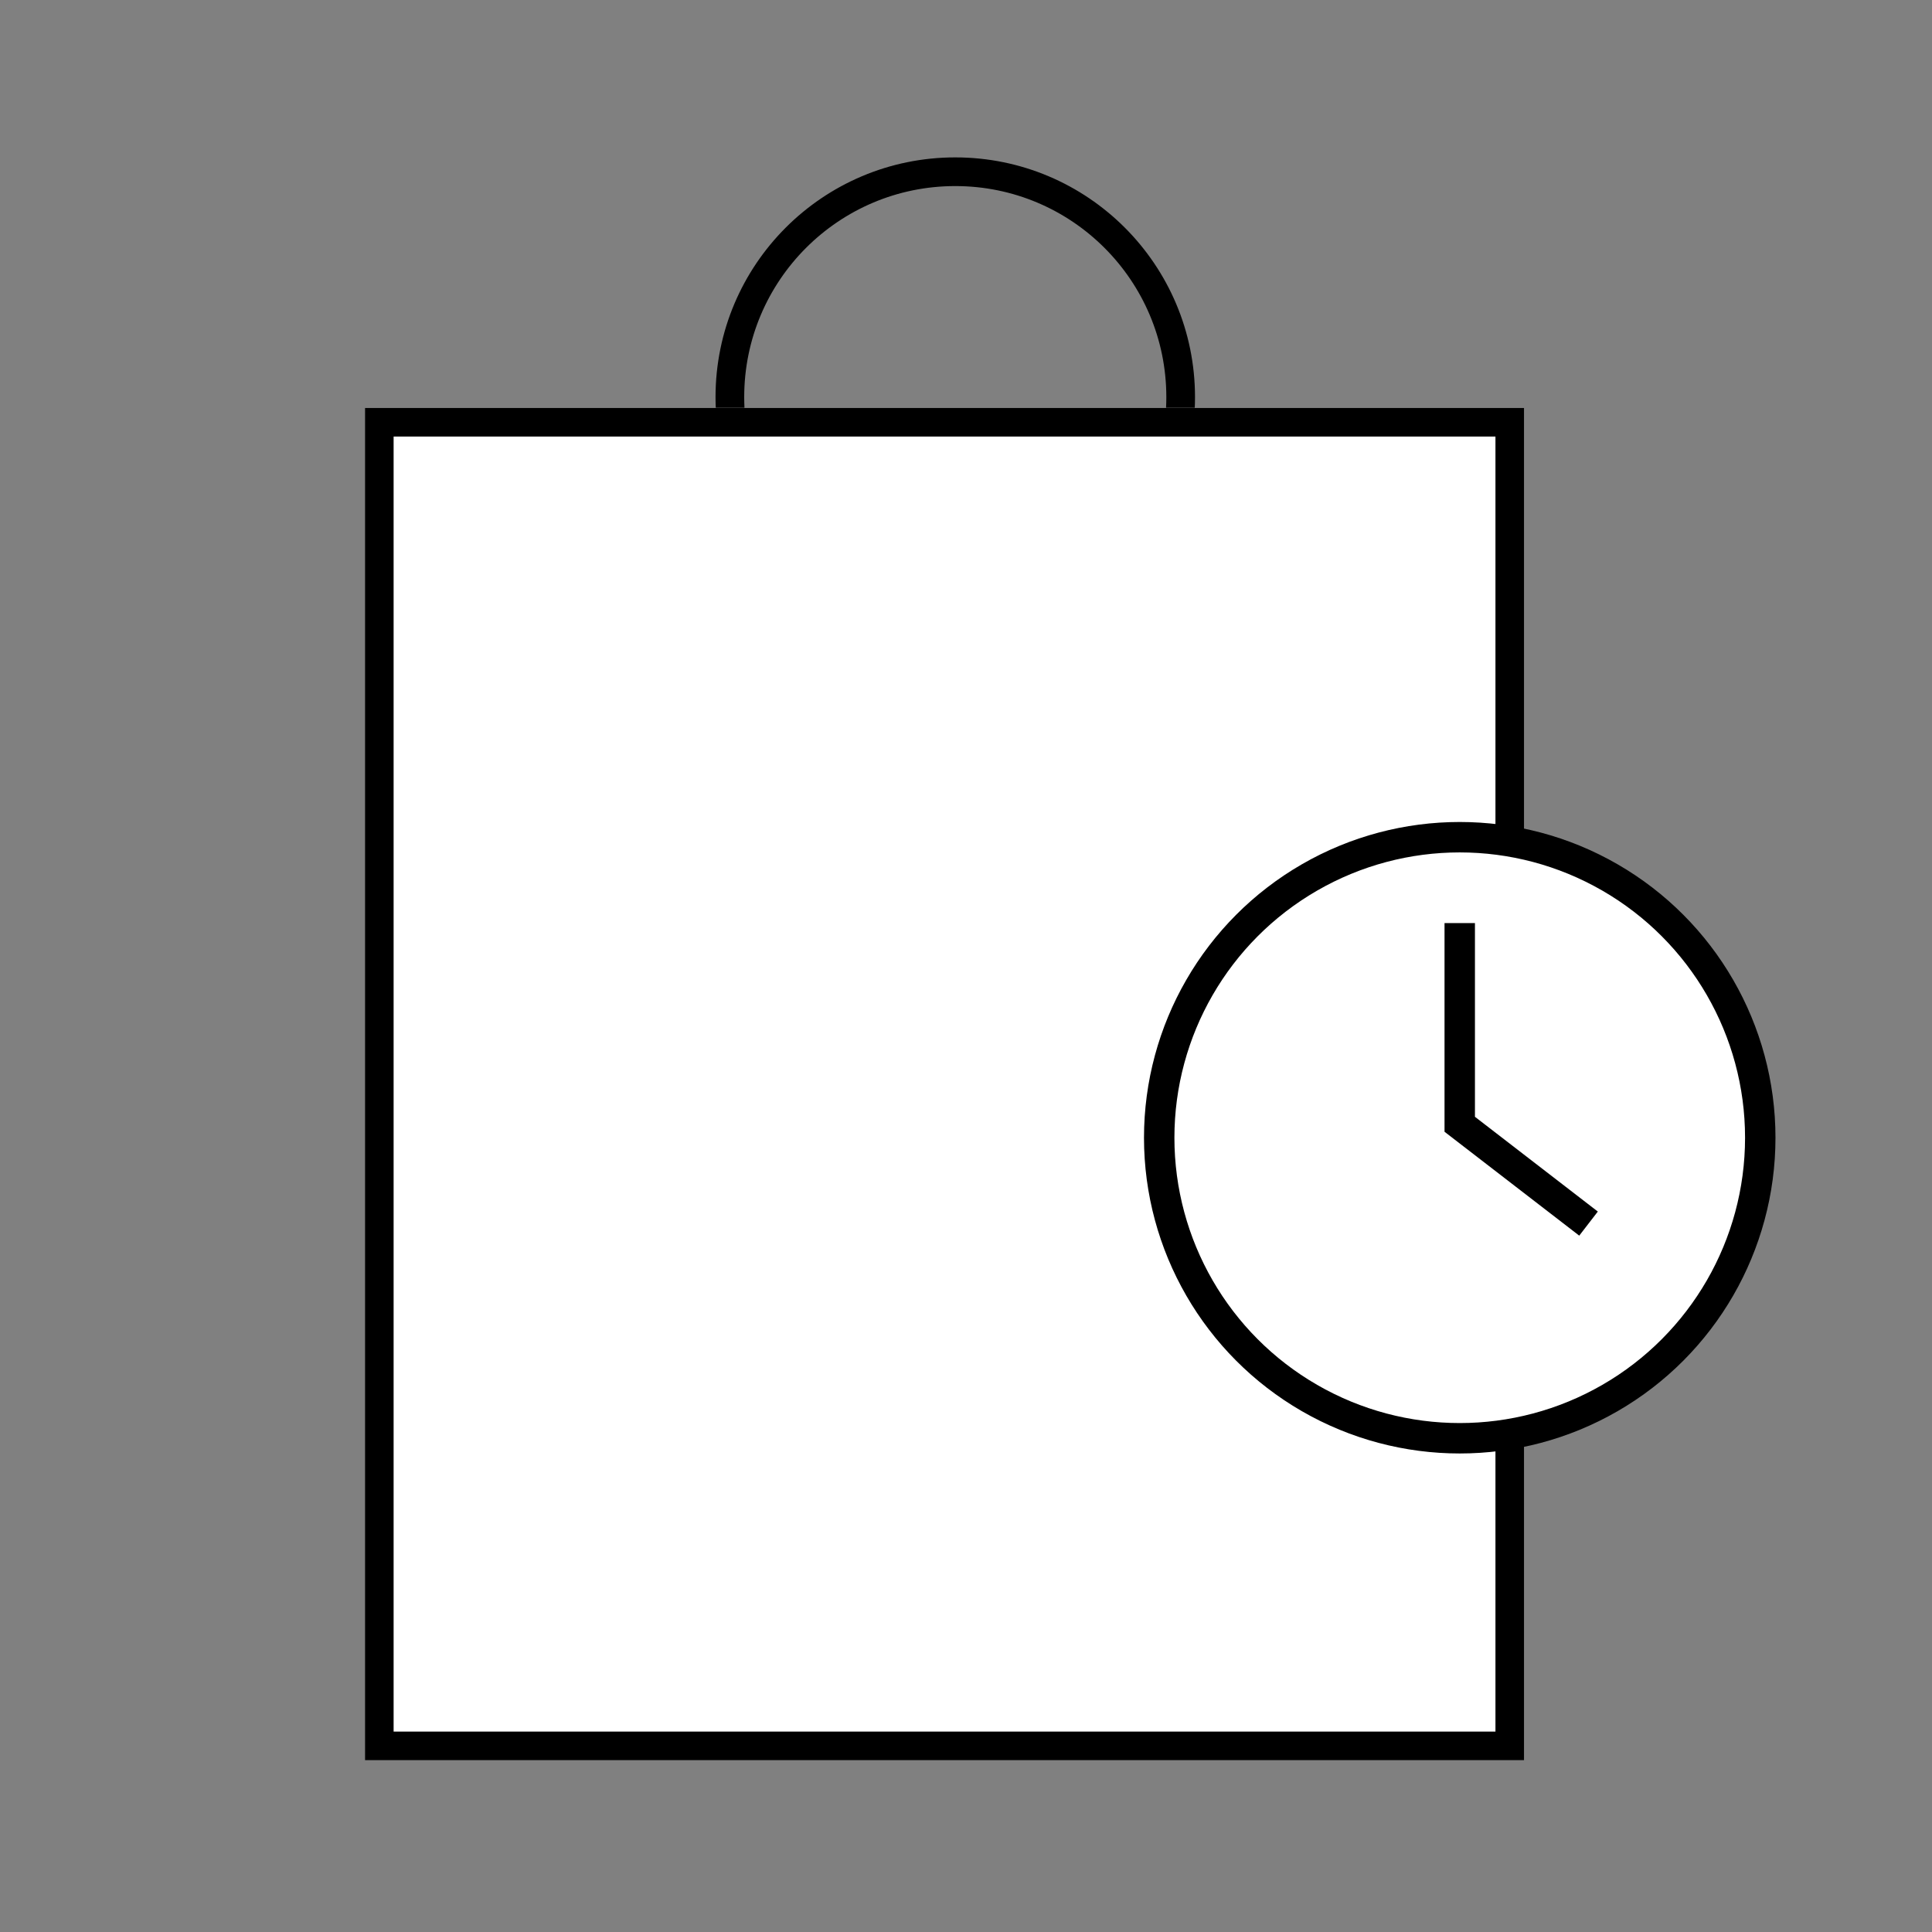 <?xml version="1.0" encoding="UTF-8"?>
<svg width="90px" height="90px" viewBox="0 0 90 90" version="1.1" xmlns="http://www.w3.org/2000/svg" xmlns:xlink="http://www.w3.org/1999/xlink">
    <rect x="0" y="0" width="90" height="90" fill="#808080" stroke="none"/>
    <!-- Generator: Sketch 46.1 (44463) - http://www.bohemiancoding.com/sketch -->
    <title>Icon/Member/OrderHistory</title>
    <desc>Created with Sketch.</desc>
    <defs>
        <rect id="path-1" x="0" y="11" width="54" height="63"></rect>
    </defs>
    <g id="Symbols" stroke="none" stroke-width="1" fill="none" fill-rule="evenodd">
        <g id="Icon/Member/OrderHistory">
            <g id="Group-2" transform="translate(17, 8)">
                <circle id="Oval-2" stroke="#000000" stroke-width="1.336" cx="27.5" cy="10.5" r="10.5"></circle>
                <g id="Rectangle-11">
                    <use fill="#FFFFFF" fill-rule="evenodd" xlink:href="#path-1"></use>
                    <rect stroke="#000000" stroke-width="1.336" x="0.668" y="11.668" width="52.664" height="61.664"></rect>
                </g>
                <circle id="Oval" stroke="#000000" stroke-width="1.417" fill="#FFFFFF" cx="51" cy="45" r="14"></circle>
                <polyline id="Path-2" stroke="#000000" stroke-width="1.417" points="51 35 51 44.373 57 49"></polyline>
            </g>
        </g>
    </g>
</svg>